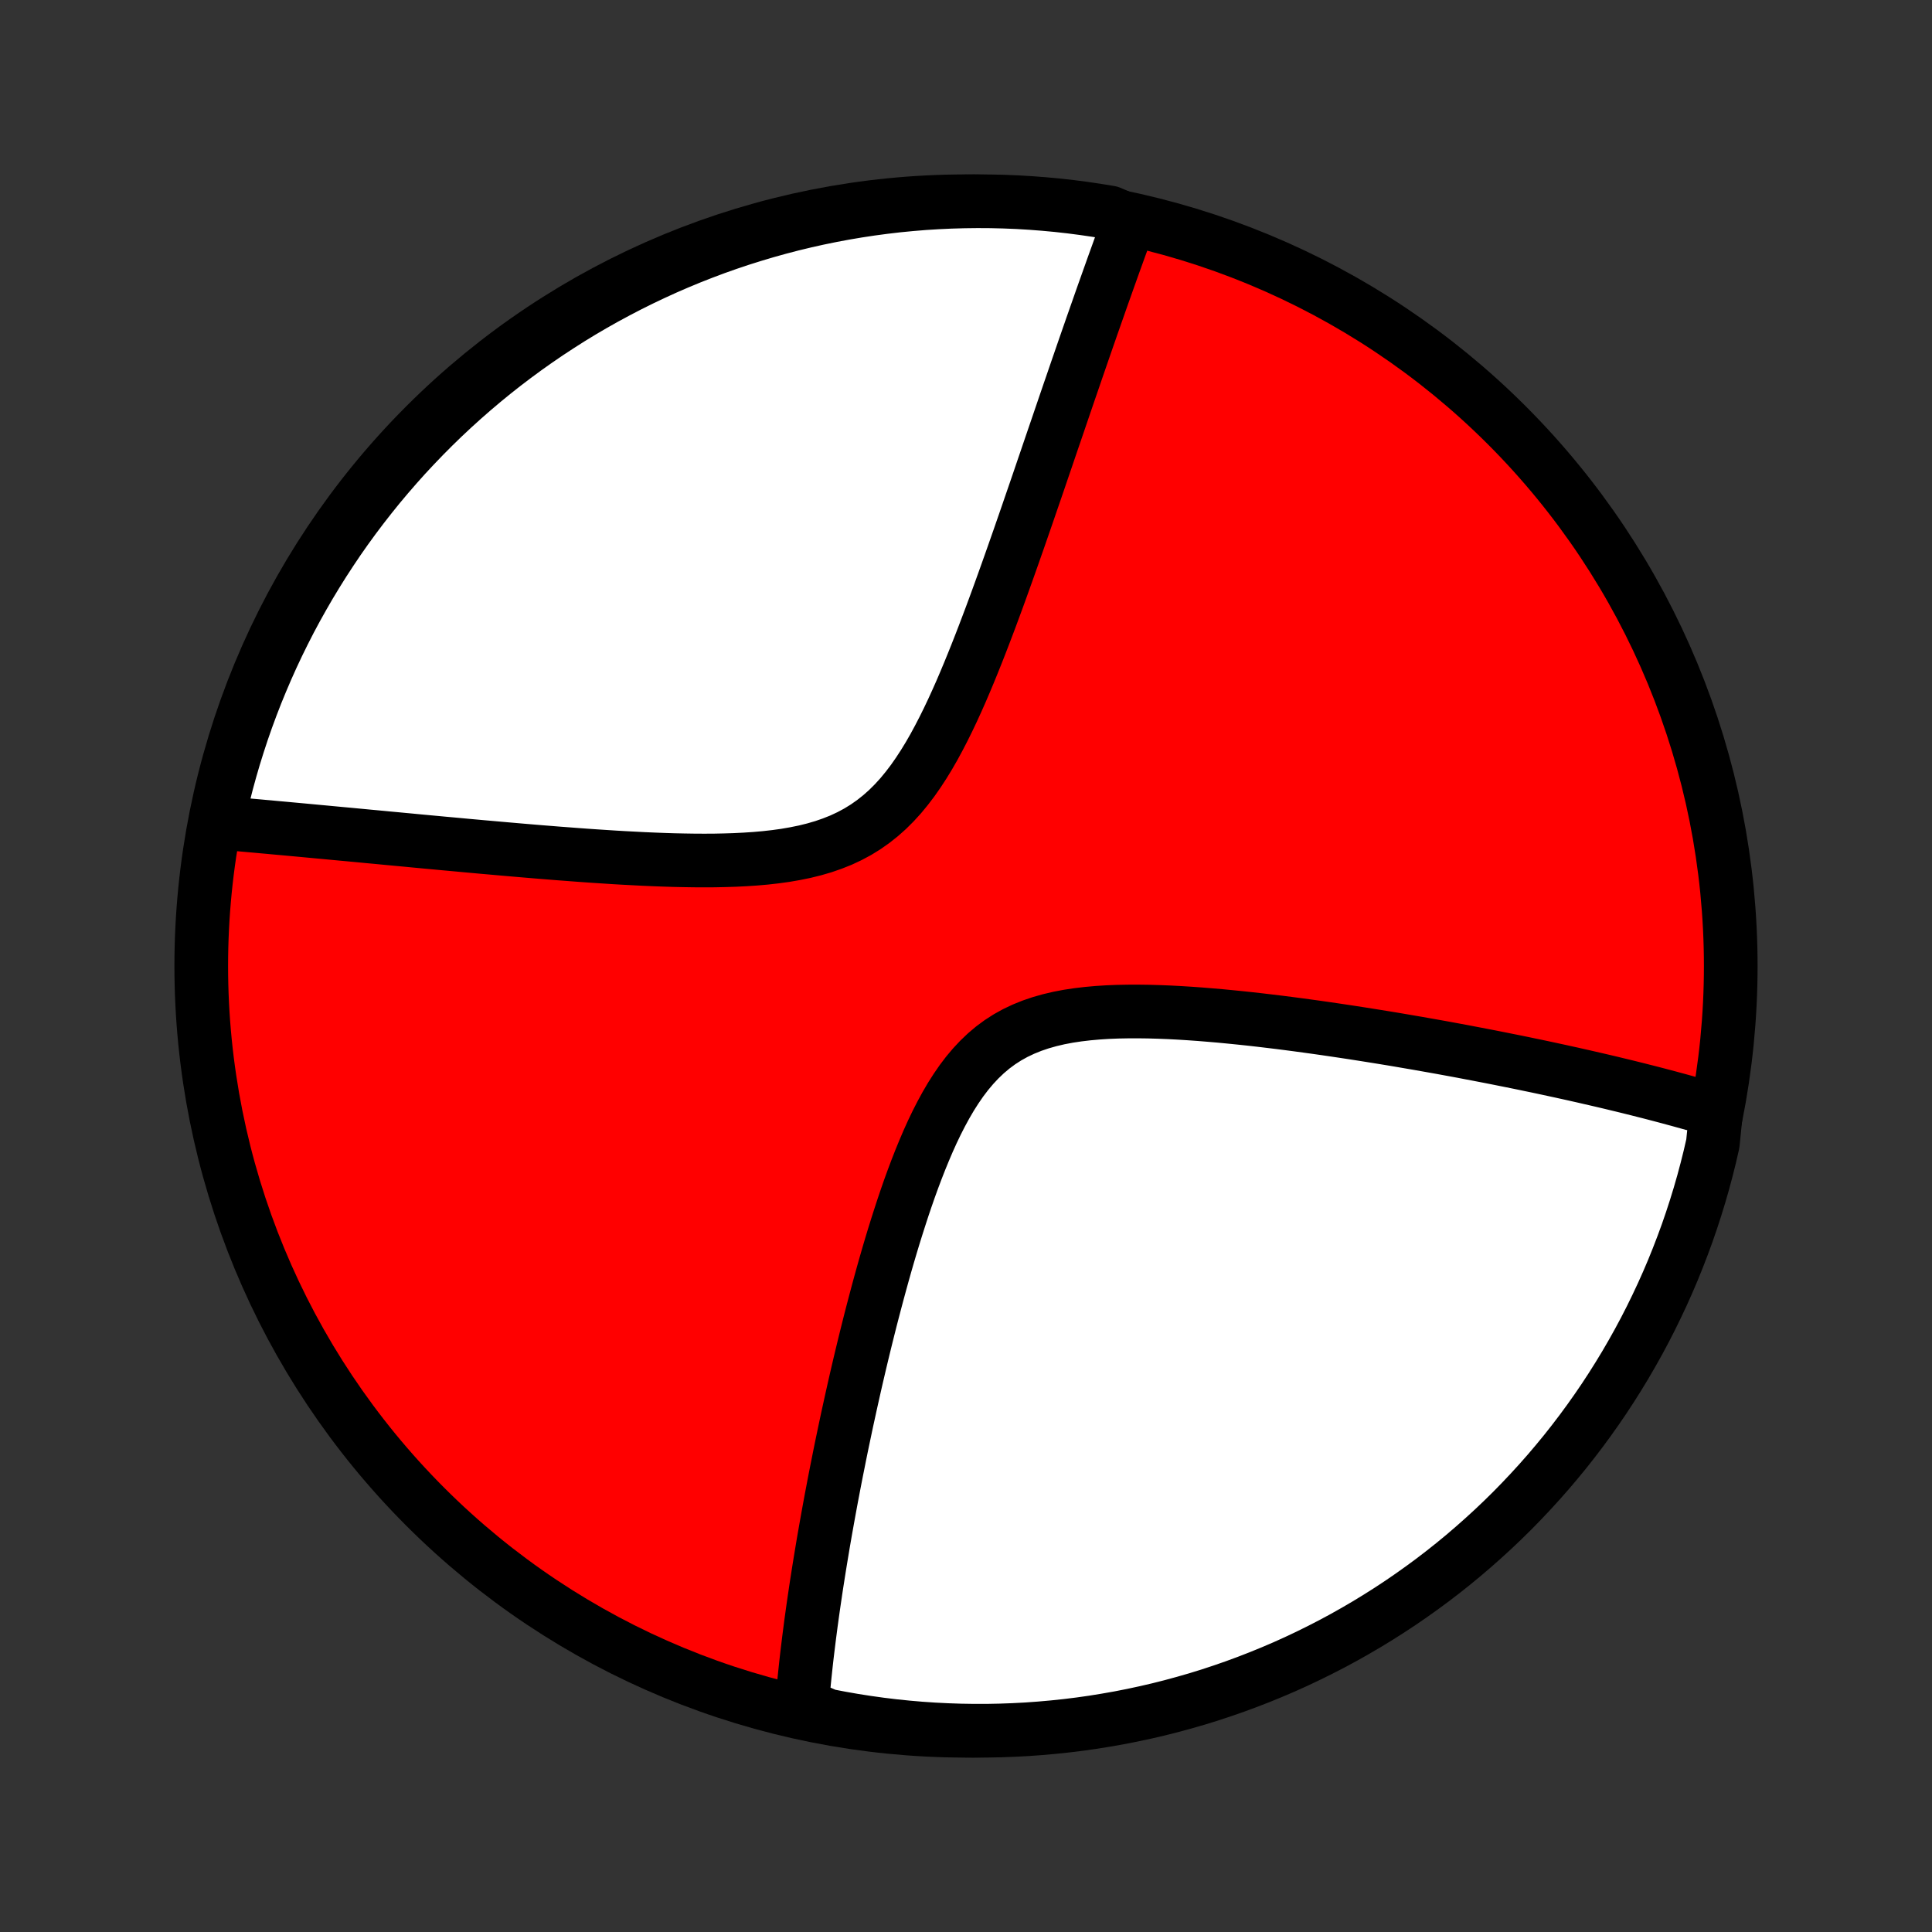 <?xml version="1.0" encoding="utf-8" standalone="no"?>
<!DOCTYPE svg PUBLIC "-//W3C//DTD SVG 1.1//EN"
  "http://www.w3.org/Graphics/SVG/1.1/DTD/svg11.dtd">
<!-- Created with matplotlib (http://matplotlib.org/) -->
<svg height="72pt" version="1.1" viewBox="0 0 72 72" width="72pt" xmlns="http://www.w3.org/2000/svg" xmlns:xlink="http://www.w3.org/1999/xlink">
 <rect x="0" y="0" width="72" height="72" fill="#333333" stroke="none"/>
 <defs>
  <style type="text/css">
*{stroke-linecap:butt;stroke-linejoin:round;}
  </style>
 </defs>
 <g id="figure_1">
  <g id="patch_1">
   <path d="
M0 72
L72 72
L72 0
L0 0
z
" style="fill:none;"/>
  </g>
  <g id="axes_1">
   <g id="PatchCollection_1">
    <defs>
     <path d="
M36 -7.5
C43.558 -7.5 50.808 -10.503 56.153 -15.848
C61.497 -21.192 64.5 -28.442 64.5 -36
C64.5 -43.558 61.497 -50.808 56.153 -56.153
C50.808 -61.497 43.558 -64.5 36 -64.5
C28.442 -64.5 21.192 -61.497 15.848 -56.153
C10.503 -50.808 7.5 -43.558 7.5 -36
C7.5 -28.442 10.503 -21.192 15.848 -15.848
C21.192 -10.503 28.442 -7.5 36 -7.5
z
" id="C0_0_a811fe30f3"/>
     <path d="
M63.961 -30.654
L63.788 -30.706
L63.614 -30.757
L63.439 -30.807
L63.086 -30.858
L62.907 -30.908
L62.728 -30.958
L62.547 -31.008
L62.365 -31.057
L62.181 -31.107
L61.996 -31.156
L61.81 -31.205
L61.623 -31.254
L61.433 -31.303
L61.242 -31.351
L61.05 -31.4
L60.856 -31.448
L60.66 -31.497
L60.463 -31.545
L60.263 -31.593
L60.062 -31.642
L59.859 -31.69
L59.654 -31.738
L59.447 -31.786
L59.237 -31.834
L59.026 -31.883
L58.812 -31.931
L58.596 -31.98
L58.377 -32.028
L58.156 -32.077
L57.933 -32.125
L57.707 -32.174
L57.478 -32.223
L57.247 -32.272
L57.013 -32.32
L56.776 -32.37
L56.536 -32.419
L56.293 -32.468
L56.047 -32.517
L55.798 -32.567
L55.545 -32.617
L55.29 -32.666
L55.031 -32.716
L54.768 -32.766
L54.502 -32.817
L54.233 -32.867
L53.96 -32.917
L53.683 -32.968
L53.402 -33.018
L53.118 -33.068
L52.83 -33.119
L52.537 -33.169
L52.241 -33.22
L51.941 -33.271
L51.636 -33.321
L51.328 -33.371
L51.015 -33.421
L50.699 -33.471
L50.378 -33.521
L50.053 -33.57
L49.724 -33.619
L49.39 -33.668
L49.053 -33.716
L48.711 -33.763
L48.366 -33.81
L48.016 -33.856
L47.663 -33.901
L47.306 -33.944
L46.945 -33.987
L46.581 -34.028
L46.213 -34.067
L45.843 -34.104
L45.47 -34.14
L45.094 -34.172
L44.715 -34.203
L44.335 -34.23
L43.954 -34.254
L43.571 -34.274
L43.188 -34.289
L42.804 -34.3
L42.421 -34.305
L42.039 -34.304
L41.659 -34.297
L41.281 -34.282
L40.907 -34.258
L40.536 -34.225
L40.172 -34.182
L39.813 -34.128
L39.461 -34.061
L39.117 -33.98
L38.782 -33.885
L38.456 -33.774
L38.142 -33.647
L37.838 -33.503
L37.546 -33.341
L37.266 -33.161
L36.998 -32.963
L36.742 -32.747
L36.498 -32.514
L36.265 -32.265
L36.043 -32.001
L35.831 -31.722
L35.63 -31.43
L35.437 -31.127
L35.253 -30.812
L35.077 -30.489
L34.908 -30.158
L34.746 -29.82
L34.591 -29.477
L34.442 -29.128
L34.298 -28.777
L34.159 -28.422
L34.025 -28.066
L33.895 -27.708
L33.77 -27.349
L33.649 -26.991
L33.532 -26.632
L33.418 -26.275
L33.307 -25.919
L33.2 -25.565
L33.096 -25.213
L32.995 -24.863
L32.897 -24.515
L32.802 -24.171
L32.709 -23.829
L32.619 -23.49
L32.531 -23.155
L32.445 -22.823
L32.362 -22.494
L32.281 -22.169
L32.202 -21.848
L32.125 -21.53
L32.05 -21.216
L31.977 -20.905
L31.906 -20.599
L31.837 -20.296
L31.77 -19.997
L31.704 -19.701
L31.64 -19.409
L31.577 -19.121
L31.516 -18.836
L31.457 -18.555
L31.399 -18.278
L31.342 -18.004
L31.287 -17.733
L31.234 -17.466
L31.181 -17.202
L31.13 -16.942
L31.08 -16.684
L31.032 -16.43
L30.984 -16.179
L30.938 -15.931
L30.893 -15.685
L30.849 -15.443
L30.806 -15.203
L30.764 -14.966
L30.723 -14.732
L30.683 -14.501
L30.645 -14.272
L30.607 -14.045
L30.57 -13.821
L30.534 -13.599
L30.499 -13.38
L30.465 -13.162
L30.431 -12.947
L30.399 -12.734
L30.368 -12.523
L30.337 -12.314
L30.307 -12.107
L30.278 -11.901
L30.25 -11.697
L30.222 -11.496
L30.196 -11.295
L30.17 -11.097
L30.145 -10.9
L30.121 -10.704
L30.097 -10.51
L30.074 -10.317
L30.052 -10.126
L30.031 -9.936
L30.011 -9.747
L29.991 -9.559
L29.972 -9.373
L29.954 -9.188
L29.936 -9.003
L29.92 -8.82
L29.904 -8.638
L29.889 -8.456
L30.352 -8.276
L30.84 -8.065
L31.33 -7.971
L31.821 -7.885
L32.314 -7.808
L32.808 -7.739
L33.303 -7.679
L33.798 -7.628
L34.294 -7.585
L34.791 -7.551
L35.288 -7.526
L35.785 -7.509
L36.283 -7.501
L36.78 -7.501
L37.277 -7.511
L37.774 -7.529
L38.27 -7.555
L38.766 -7.591
L39.26 -7.635
L39.754 -7.687
L40.246 -7.748
L40.738 -7.818
L41.227 -7.897
L41.715 -7.983
L42.202 -8.079
L42.687 -8.183
L43.169 -8.295
L43.649 -8.416
L44.127 -8.546
L44.603 -8.683
L45.076 -8.829
L45.546 -8.984
L46.013 -9.146
L46.477 -9.317
L46.938 -9.496
L47.396 -9.683
L47.85 -9.877
L48.3 -10.08
L48.747 -10.291
L49.19 -10.51
L49.629 -10.736
L50.064 -10.97
L50.494 -11.212
L50.92 -11.461
L51.342 -11.718
L51.759 -11.982
L52.171 -12.253
L52.578 -12.532
L52.98 -12.818
L53.377 -13.11
L53.768 -13.41
L54.155 -13.717
L54.535 -14.03
L54.91 -14.351
L55.279 -14.678
L55.643 -15.011
L56 -15.35
L56.352 -15.696
L56.697 -16.049
L57.035 -16.407
L57.368 -16.771
L57.694 -17.141
L58.013 -17.517
L58.326 -17.898
L58.631 -18.285
L58.93 -18.677
L59.222 -19.075
L59.507 -19.478
L59.785 -19.886
L60.055 -20.298
L60.318 -20.716
L60.574 -21.138
L60.822 -21.565
L61.063 -21.996
L61.296 -22.431
L61.521 -22.87
L61.738 -23.314
L61.948 -23.761
L62.15 -24.212
L62.344 -24.667
L62.529 -25.125
L62.707 -25.587
L62.877 -26.051
L63.038 -26.519
L63.191 -26.989
L63.336 -27.462
L63.473 -27.938
L63.601 -28.417
L63.721 -28.897
L63.832 -29.38
z
" id="C0_1_8610a4a402"/>
     <path d="
M42.096 -63.77
L42.034 -63.6
L41.971 -63.429
L41.907 -63.256
L41.844 -63.082
L41.78 -62.906
L41.715 -62.729
L41.651 -62.55
L41.586 -62.37
L41.52 -62.188
L41.454 -62.004
L41.388 -61.818
L41.321 -61.631
L41.254 -61.442
L41.186 -61.251
L41.117 -61.057
L41.048 -60.862
L40.979 -60.665
L40.909 -60.465
L40.838 -60.264
L40.767 -60.06
L40.694 -59.854
L40.622 -59.645
L40.548 -59.434
L40.474 -59.22
L40.399 -59.004
L40.323 -58.784
L40.247 -58.563
L40.169 -58.338
L40.091 -58.111
L40.012 -57.88
L39.932 -57.647
L39.85 -57.41
L39.768 -57.17
L39.685 -56.928
L39.601 -56.681
L39.516 -56.432
L39.43 -56.179
L39.342 -55.922
L39.253 -55.663
L39.163 -55.399
L39.072 -55.132
L38.98 -54.861
L38.886 -54.587
L38.791 -54.308
L38.695 -54.026
L38.597 -53.74
L38.497 -53.45
L38.396 -53.157
L38.294 -52.859
L38.19 -52.558
L38.084 -52.253
L37.977 -51.944
L37.867 -51.631
L37.756 -51.314
L37.643 -50.994
L37.528 -50.67
L37.411 -50.343
L37.292 -50.012
L37.171 -49.679
L37.047 -49.342
L36.921 -49.002
L36.792 -48.66
L36.661 -48.316
L36.527 -47.969
L36.39 -47.621
L36.25 -47.272
L36.107 -46.922
L35.96 -46.571
L35.81 -46.221
L35.655 -45.872
L35.496 -45.524
L35.332 -45.179
L35.163 -44.837
L34.988 -44.499
L34.808 -44.166
L34.621 -43.84
L34.426 -43.521
L34.224 -43.211
L34.014 -42.91
L33.794 -42.621
L33.566 -42.344
L33.326 -42.081
L33.077 -41.833
L32.816 -41.601
L32.544 -41.385
L32.261 -41.186
L31.966 -41.004
L31.66 -40.84
L31.344 -40.692
L31.017 -40.562
L30.682 -40.446
L30.338 -40.346
L29.986 -40.259
L29.627 -40.186
L29.263 -40.123
L28.894 -40.072
L28.521 -40.03
L28.146 -39.997
L27.767 -39.972
L27.387 -39.953
L27.007 -39.941
L26.626 -39.933
L26.245 -39.931
L25.866 -39.933
L25.487 -39.939
L25.111 -39.947
L24.736 -39.959
L24.364 -39.973
L23.994 -39.989
L23.628 -40.008
L23.264 -40.027
L22.904 -40.048
L22.548 -40.071
L22.195 -40.094
L21.846 -40.118
L21.502 -40.143
L21.161 -40.169
L20.824 -40.194
L20.491 -40.221
L20.163 -40.247
L19.838 -40.274
L19.518 -40.301
L19.203 -40.328
L18.891 -40.355
L18.583 -40.382
L18.28 -40.409
L17.981 -40.435
L17.686 -40.462
L17.395 -40.488
L17.108 -40.515
L16.825 -40.541
L16.546 -40.566
L16.271 -40.592
L15.999 -40.617
L15.731 -40.642
L15.467 -40.667
L15.207 -40.692
L14.95 -40.716
L14.696 -40.74
L14.446 -40.763
L14.199 -40.787
L13.955 -40.81
L13.715 -40.832
L13.477 -40.855
L13.242 -40.877
L13.011 -40.899
L12.782 -40.92
L12.556 -40.941
L12.333 -40.962
L12.112 -40.983
L11.894 -41.003
L11.679 -41.023
L11.466 -41.043
L11.255 -41.063
L11.047 -41.082
L10.84 -41.101
L10.636 -41.12
L10.434 -41.138
L10.235 -41.156
L10.037 -41.175
L9.841 -41.192
L9.647 -41.21
L9.455 -41.227
L9.264 -41.244
L9.075 -41.261
L8.888 -41.278
L8.703 -41.294
L8.519 -41.31
L8.336 -41.326
L8.108 -41.342
L8.215 -41.858
L8.33 -42.344
L8.453 -42.828
L8.585 -43.309
L8.725 -43.789
L8.874 -44.266
L9.03 -44.741
L9.195 -45.213
L9.368 -45.682
L9.549 -46.149
L9.739 -46.612
L9.936 -47.072
L10.141 -47.529
L10.354 -47.982
L10.575 -48.431
L10.803 -48.877
L11.04 -49.319
L11.284 -49.756
L11.535 -50.19
L11.794 -50.619
L12.06 -51.044
L12.334 -51.464
L12.614 -51.88
L12.902 -52.29
L13.197 -52.696
L13.499 -53.096
L13.808 -53.492
L14.123 -53.882
L14.445 -54.266
L14.774 -54.645
L15.109 -55.019
L15.451 -55.386
L15.799 -55.748
L16.152 -56.103
L16.512 -56.453
L16.878 -56.796
L17.25 -57.133
L17.628 -57.464
L18.011 -57.788
L18.399 -58.105
L18.793 -58.416
L19.192 -58.719
L19.596 -59.016
L20.006 -59.306
L20.42 -59.589
L20.839 -59.864
L21.262 -60.133
L21.69 -60.394
L22.122 -60.647
L22.559 -60.893
L23 -61.131
L23.444 -61.362
L23.893 -61.585
L24.345 -61.8
L24.8 -62.008
L25.259 -62.207
L25.722 -62.399
L26.187 -62.582
L26.656 -62.758
L27.127 -62.925
L27.601 -63.084
L28.078 -63.234
L28.557 -63.377
L29.038 -63.511
L29.521 -63.637
L30.007 -63.754
L30.494 -63.863
L30.983 -63.963
L31.473 -64.055
L31.965 -64.138
L32.458 -64.213
L32.952 -64.279
L33.447 -64.337
L33.943 -64.385
L34.439 -64.426
L34.936 -64.457
L35.433 -64.48
L35.931 -64.494
L36.428 -64.5
L36.925 -64.497
L37.422 -64.485
L37.919 -64.465
L38.415 -64.435
L38.91 -64.397
L39.404 -64.351
L39.898 -64.296
L40.39 -64.232
L40.881 -64.16
L41.37 -64.079
z
" id="C0_2_f69bac9020"/>
    </defs>
    <g clip-path="url(#p1bffca34e9)">
     <use style="fill:#ff0000;stroke:#000000;stroke-width:2.0;" x="0.0" xlink:href="#C0_0_a811fe30f3" y="72.0"/>
    </g>
    <g clip-path="url(#p1bffca34e9)">
     <use style="fill:#ffffff;stroke:#000000;stroke-width:2.0;" x="0.0" xlink:href="#C0_1_8610a4a402" y="72.0"/>
    </g>
    <g clip-path="url(#p1bffca34e9)">
     <use style="fill:#ffffff;stroke:#000000;stroke-width:2.0;" x="0.0" xlink:href="#C0_2_f69bac9020" y="72.0"/>
    </g>
   </g>
  </g>
 </g>
 <defs>
  <clipPath id="p1bffca34e9">
   <rect height="72.0" width="72.0" x="0.0" y="0.0"/>
  </clipPath>
 </defs>
</svg>
